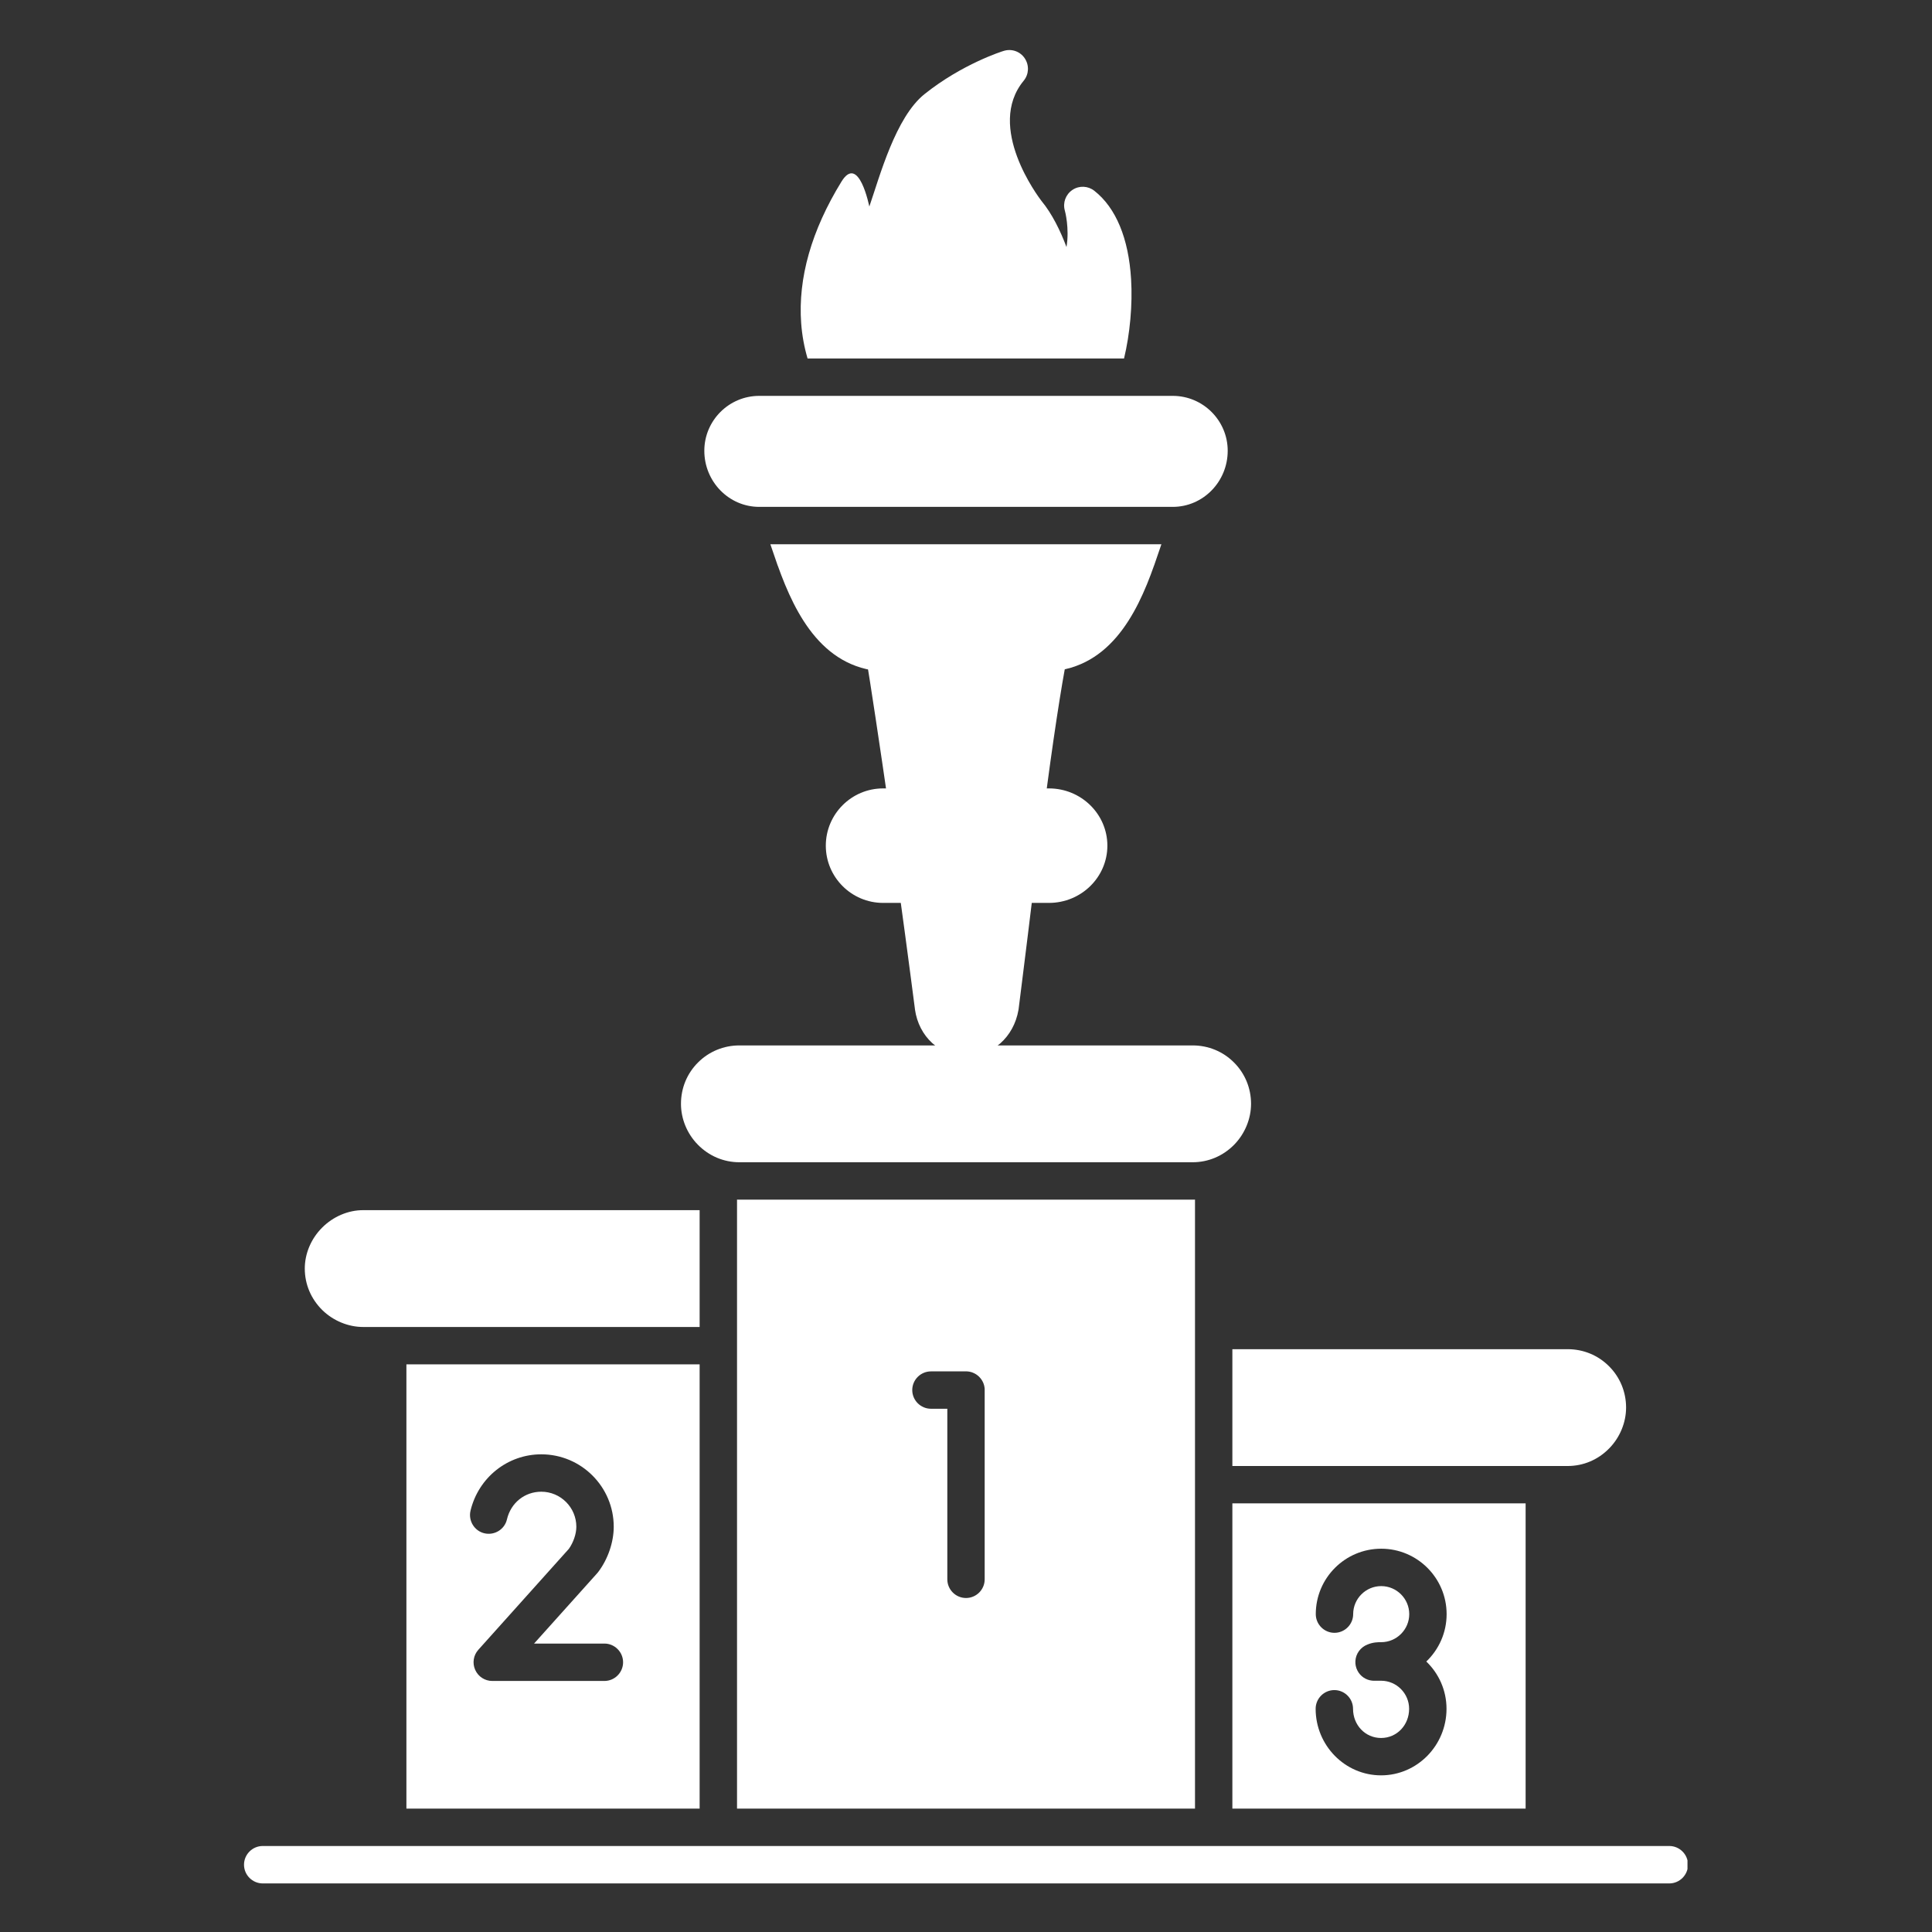 <svg xmlns="http://www.w3.org/2000/svg" xmlns:xlink="http://www.w3.org/1999/xlink" width="384" zoomAndPan="magnify" viewBox="0 0 288 288" height="384" preserveAspectRatio="xMidYMid meet" version="1.0"><rect x="0" y="0" width="288" height="288" fill="#333333" stroke="none"/><defs><clipPath id="61b18723cb"><path d="M 119 7.238 L 169 7.238 L 169 54 L 119 54 Z M 119 7.238 " clip-rule="nonzero"/></clipPath><clipPath id="669ebfdd3a"><path d="M 36.375 275 L 251.551 275 L 251.551 280.758 L 36.375 280.758 Z M 36.375 275 " clip-rule="nonzero"/></clipPath></defs><path fill="#ffffff" d="M 155.496 100.113 L 132.508 100.113 C 122.824 100.113 118.574 91.68 115.945 84.332 C 115.945 84.316 115.945 84.316 115.926 84.301 L 114.836 81.129 L 173.129 81.129 L 172.039 84.301 C 172.039 84.316 172.039 84.316 172.023 84.332 C 169.43 91.68 165.18 100.113 155.496 100.113 " fill-opacity="1" fill-rule="evenodd"/><path fill="#ffffff" d="M 174.824 75.559 L 113.176 75.559 C 108.664 75.559 104.992 71.812 104.992 67.195 C 104.992 62.688 108.664 59.012 113.176 59.012 L 174.824 59.012 C 179.336 59.012 183.012 62.688 183.012 67.195 C 183.012 71.812 179.336 75.559 174.824 75.559 " fill-opacity="1" fill-rule="evenodd"/><path fill="#ffffff" d="M 135.293 123.098 C 133.938 123.098 132.73 122.105 132.543 120.715 C 131.098 110.754 129.738 101.746 129.074 97.777 C 128.812 96.262 129.844 94.816 131.375 94.574 C 133.797 94.293 155.332 94.273 156.922 94.609 C 158.438 94.922 159.395 96.402 159.082 97.902 C 158.246 101.941 156.852 111.098 155.633 120.68 C 155.461 122.074 154.277 123.098 152.883 123.098 C 129.82 123.098 157.23 123.098 135.293 123.098 " fill-opacity="1" fill-rule="evenodd"/><path fill="#ffffff" d="M 144.035 157.441 C 144 157.441 143.965 157.441 143.934 157.441 C 140.066 157.391 136.965 154.516 136.391 150.473 C 136.391 150.461 136.391 150.441 136.391 150.441 C 136.375 150.352 135.328 142.152 133.953 132.191 C 133.742 130.656 134.809 129.266 136.336 129.055 C 137.852 128.848 150.133 128.863 151.664 129.039 C 153.195 129.23 154.277 130.605 154.102 132.137 C 152.902 142.133 151.84 150.352 151.84 150.441 C 151.84 150.473 151.82 150.527 151.82 150.562 C 151.105 154.637 147.922 157.441 144.035 157.441 " fill-opacity="1" fill-rule="evenodd"/><path fill="#ffffff" d="M 156.367 134.594 L 131.637 134.594 C 126.934 134.594 123.102 130.762 123.102 126.062 C 123.102 121.359 126.934 117.527 131.637 117.527 L 156.367 117.527 C 161.172 117.527 165.074 121.359 165.074 126.062 C 165.074 130.762 161.172 134.594 156.367 134.594 " fill-opacity="1" fill-rule="evenodd"/><g clip-path="url(#61b18723cb)"><path fill="#ffffff" d="M 120.383 53.438 C 119.887 51.75 119.562 49.992 119.43 48.18 C 118.941 41.457 120.961 34.352 125.438 27.07 C 128.035 22.859 129.578 30.781 129.59 30.789 C 131.141 26.293 133.5 17.457 137.836 14.012 C 143.445 9.535 149.383 7.652 149.629 7.586 C 150.809 7.219 152.082 7.672 152.762 8.699 C 153.441 9.727 153.391 11.07 152.605 12.027 C 146.891 18.938 154.836 29.402 155.234 29.93 C 156.852 31.879 158.09 34.457 158.98 36.824 C 159.449 34.055 158.754 31.426 158.734 31.391 C 158.402 30.223 158.855 28.988 159.867 28.309 C 160.879 27.629 162.199 27.699 163.141 28.449 C 166.348 30.973 168.242 35.52 168.609 41.613 C 168.844 45.41 168.441 49.777 167.559 53.438 L 120.383 53.438 " fill-opacity="1" fill-rule="evenodd"/></g><path fill="#ffffff" d="M 144 238.211 C 145.535 238.211 146.785 236.961 146.785 235.426 L 146.785 207.074 L 146.781 207 L 146.766 206.859 L 146.754 206.793 L 146.73 206.652 L 146.715 206.59 L 146.699 206.52 L 146.684 206.453 L 146.66 206.387 L 146.641 206.32 L 146.57 206.133 L 146.539 206.07 L 146.512 206.008 L 146.48 205.949 L 146.449 205.887 L 146.418 205.832 L 146.383 205.773 L 146.309 205.656 L 146.27 205.605 L 146.234 205.551 L 146.148 205.441 L 146.105 205.395 L 146.016 205.293 L 145.875 205.152 L 145.773 205.066 L 145.719 205.023 L 145.668 204.984 L 145.609 204.945 L 145.555 204.902 L 145.5 204.867 L 145.387 204.801 L 145.328 204.766 L 145.207 204.703 L 145.145 204.676 L 145.02 204.625 L 145.02 204.621 L 144.895 204.574 L 144.828 204.551 L 144.762 204.531 L 144.629 204.5 L 144.492 204.469 L 144.426 204.461 L 144.285 204.441 L 144.215 204.438 L 144.145 204.43 L 138.777 204.43 C 137.246 204.43 135.988 205.68 135.988 207.215 C 135.988 208.746 137.246 210 138.777 210 L 141.215 210 L 141.215 235.426 C 141.215 236.961 142.469 238.211 144 238.211 Z M 109.867 269.609 L 109.867 178.824 C 109.984 178.828 110.098 178.828 110.215 178.828 L 177.785 178.828 C 177.902 178.828 178.02 178.828 178.137 178.824 L 178.137 269.609 L 109.867 269.609 " fill-opacity="1" fill-rule="evenodd"/><path fill="#ffffff" d="M 177.785 173.254 L 110.215 173.254 C 107.883 173.254 105.688 172.328 104.016 170.625 C 102.414 168.988 101.512 166.777 101.512 164.547 C 101.512 162.195 102.414 160.02 104.051 158.383 C 105.688 156.746 107.883 155.84 110.215 155.84 L 177.785 155.84 C 180.137 155.84 182.316 156.746 183.949 158.383 C 185.59 160.02 186.492 162.211 186.492 164.547 C 186.492 166.777 185.57 169.004 183.988 170.625 C 182.316 172.328 180.121 173.254 177.785 173.254 " fill-opacity="1" fill-rule="evenodd"/><path fill="#ffffff" d="M 104.293 197.812 L 54.137 197.812 C 51.91 197.812 49.684 196.887 48.059 195.305 C 46.371 193.648 45.434 191.453 45.434 189.102 C 45.434 186.871 46.371 184.645 48.027 182.992 C 49.684 181.336 51.91 180.395 54.137 180.395 L 104.293 180.395 L 104.293 197.812 " fill-opacity="1" fill-rule="evenodd"/><g clip-path="url(#669ebfdd3a)"><path fill="#ffffff" d="M 248.84 280.758 L 39.164 280.758 C 37.629 280.758 36.375 279.5 36.375 277.969 C 36.375 276.438 37.629 275.18 39.164 275.18 L 248.84 275.18 C 250.375 275.18 251.629 276.438 251.629 277.969 C 251.629 279.5 250.375 280.758 248.84 280.758 " fill-opacity="1" fill-rule="evenodd"/></g><path fill="#ffffff" d="M 90.098 250.578 C 91.629 250.578 92.883 249.324 92.883 247.793 C 92.883 246.262 91.629 245.004 90.098 245.004 L 79.613 245.004 L 89.035 234.504 C 89.09 234.434 89.141 234.383 89.191 234.312 C 90.637 232.395 91.488 229.871 91.488 227.59 C 91.488 221.637 86.648 216.793 80.691 216.793 C 75.66 216.793 71.324 220.258 70.137 225.203 C 69.789 226.699 70.715 228.219 72.211 228.566 C 73.711 228.914 75.223 227.992 75.57 226.492 C 76.148 224.02 78.219 222.367 80.691 222.367 C 83.566 222.367 85.914 224.715 85.914 227.59 C 85.914 228.652 85.48 229.922 84.801 230.883 L 71.305 245.93 C 70.574 246.746 70.383 247.914 70.836 248.922 C 71.289 249.934 72.281 250.578 73.379 250.578 Z M 60.582 269.609 L 60.582 203.383 L 104.293 203.383 L 104.293 269.609 L 60.582 269.609 " fill-opacity="1" fill-rule="evenodd"/><path fill="#ffffff" d="M 204.688 250.539 L 205.875 264.648 C 211.254 264.648 215.629 260.191 215.629 254.727 C 215.629 251.957 214.469 249.457 212.617 247.68 C 214.48 245.898 215.645 243.395 215.645 240.617 C 215.645 235.234 211.273 230.863 205.895 230.863 C 200.512 230.863 196.141 235.234 196.141 240.617 C 196.141 242.148 197.395 243.402 198.926 243.402 C 200.461 243.402 201.715 242.148 201.715 240.617 C 201.715 238.316 203.594 236.438 205.895 236.438 C 208.191 236.438 210.074 238.316 210.074 240.617 C 210.074 242.914 208.191 244.797 205.895 244.797 C 205.414 244.797 204.668 244.797 203.82 245.16 C 202.828 245.551 202.109 246.492 202.047 247.605 L 202.047 247.637 C 202.023 248.102 202.117 248.57 202.34 249.012 C 202.781 249.895 203.625 250.438 204.543 250.531 C 204.594 250.535 204.637 250.539 204.688 250.539 Z M 205.875 264.648 L 204.688 250.539 L 204.734 250.543 L 205.875 250.543 C 208.172 250.543 210.055 252.426 210.055 254.727 C 210.055 257.164 208.227 259.078 205.875 259.078 C 203.523 259.078 201.695 257.164 201.695 254.727 C 201.695 253.191 200.441 251.938 198.91 251.938 C 197.375 251.938 196.121 253.191 196.121 254.727 C 196.121 260.191 200.492 264.648 205.875 264.648 Z M 183.707 269.609 L 183.707 224.105 L 227.422 224.105 L 227.422 269.609 L 183.707 269.609 " fill-opacity="1" fill-rule="evenodd"/><path fill="#ffffff" d="M 233.688 218.535 L 183.707 218.535 L 183.707 201.121 L 233.688 201.121 C 236.039 201.121 238.215 202.023 239.855 203.664 C 241.492 205.297 242.398 207.492 242.398 209.824 C 242.398 212.055 241.473 214.285 239.887 215.902 C 238.215 217.613 236.023 218.535 233.688 218.535 " fill-opacity="1" fill-rule="evenodd"/></svg>